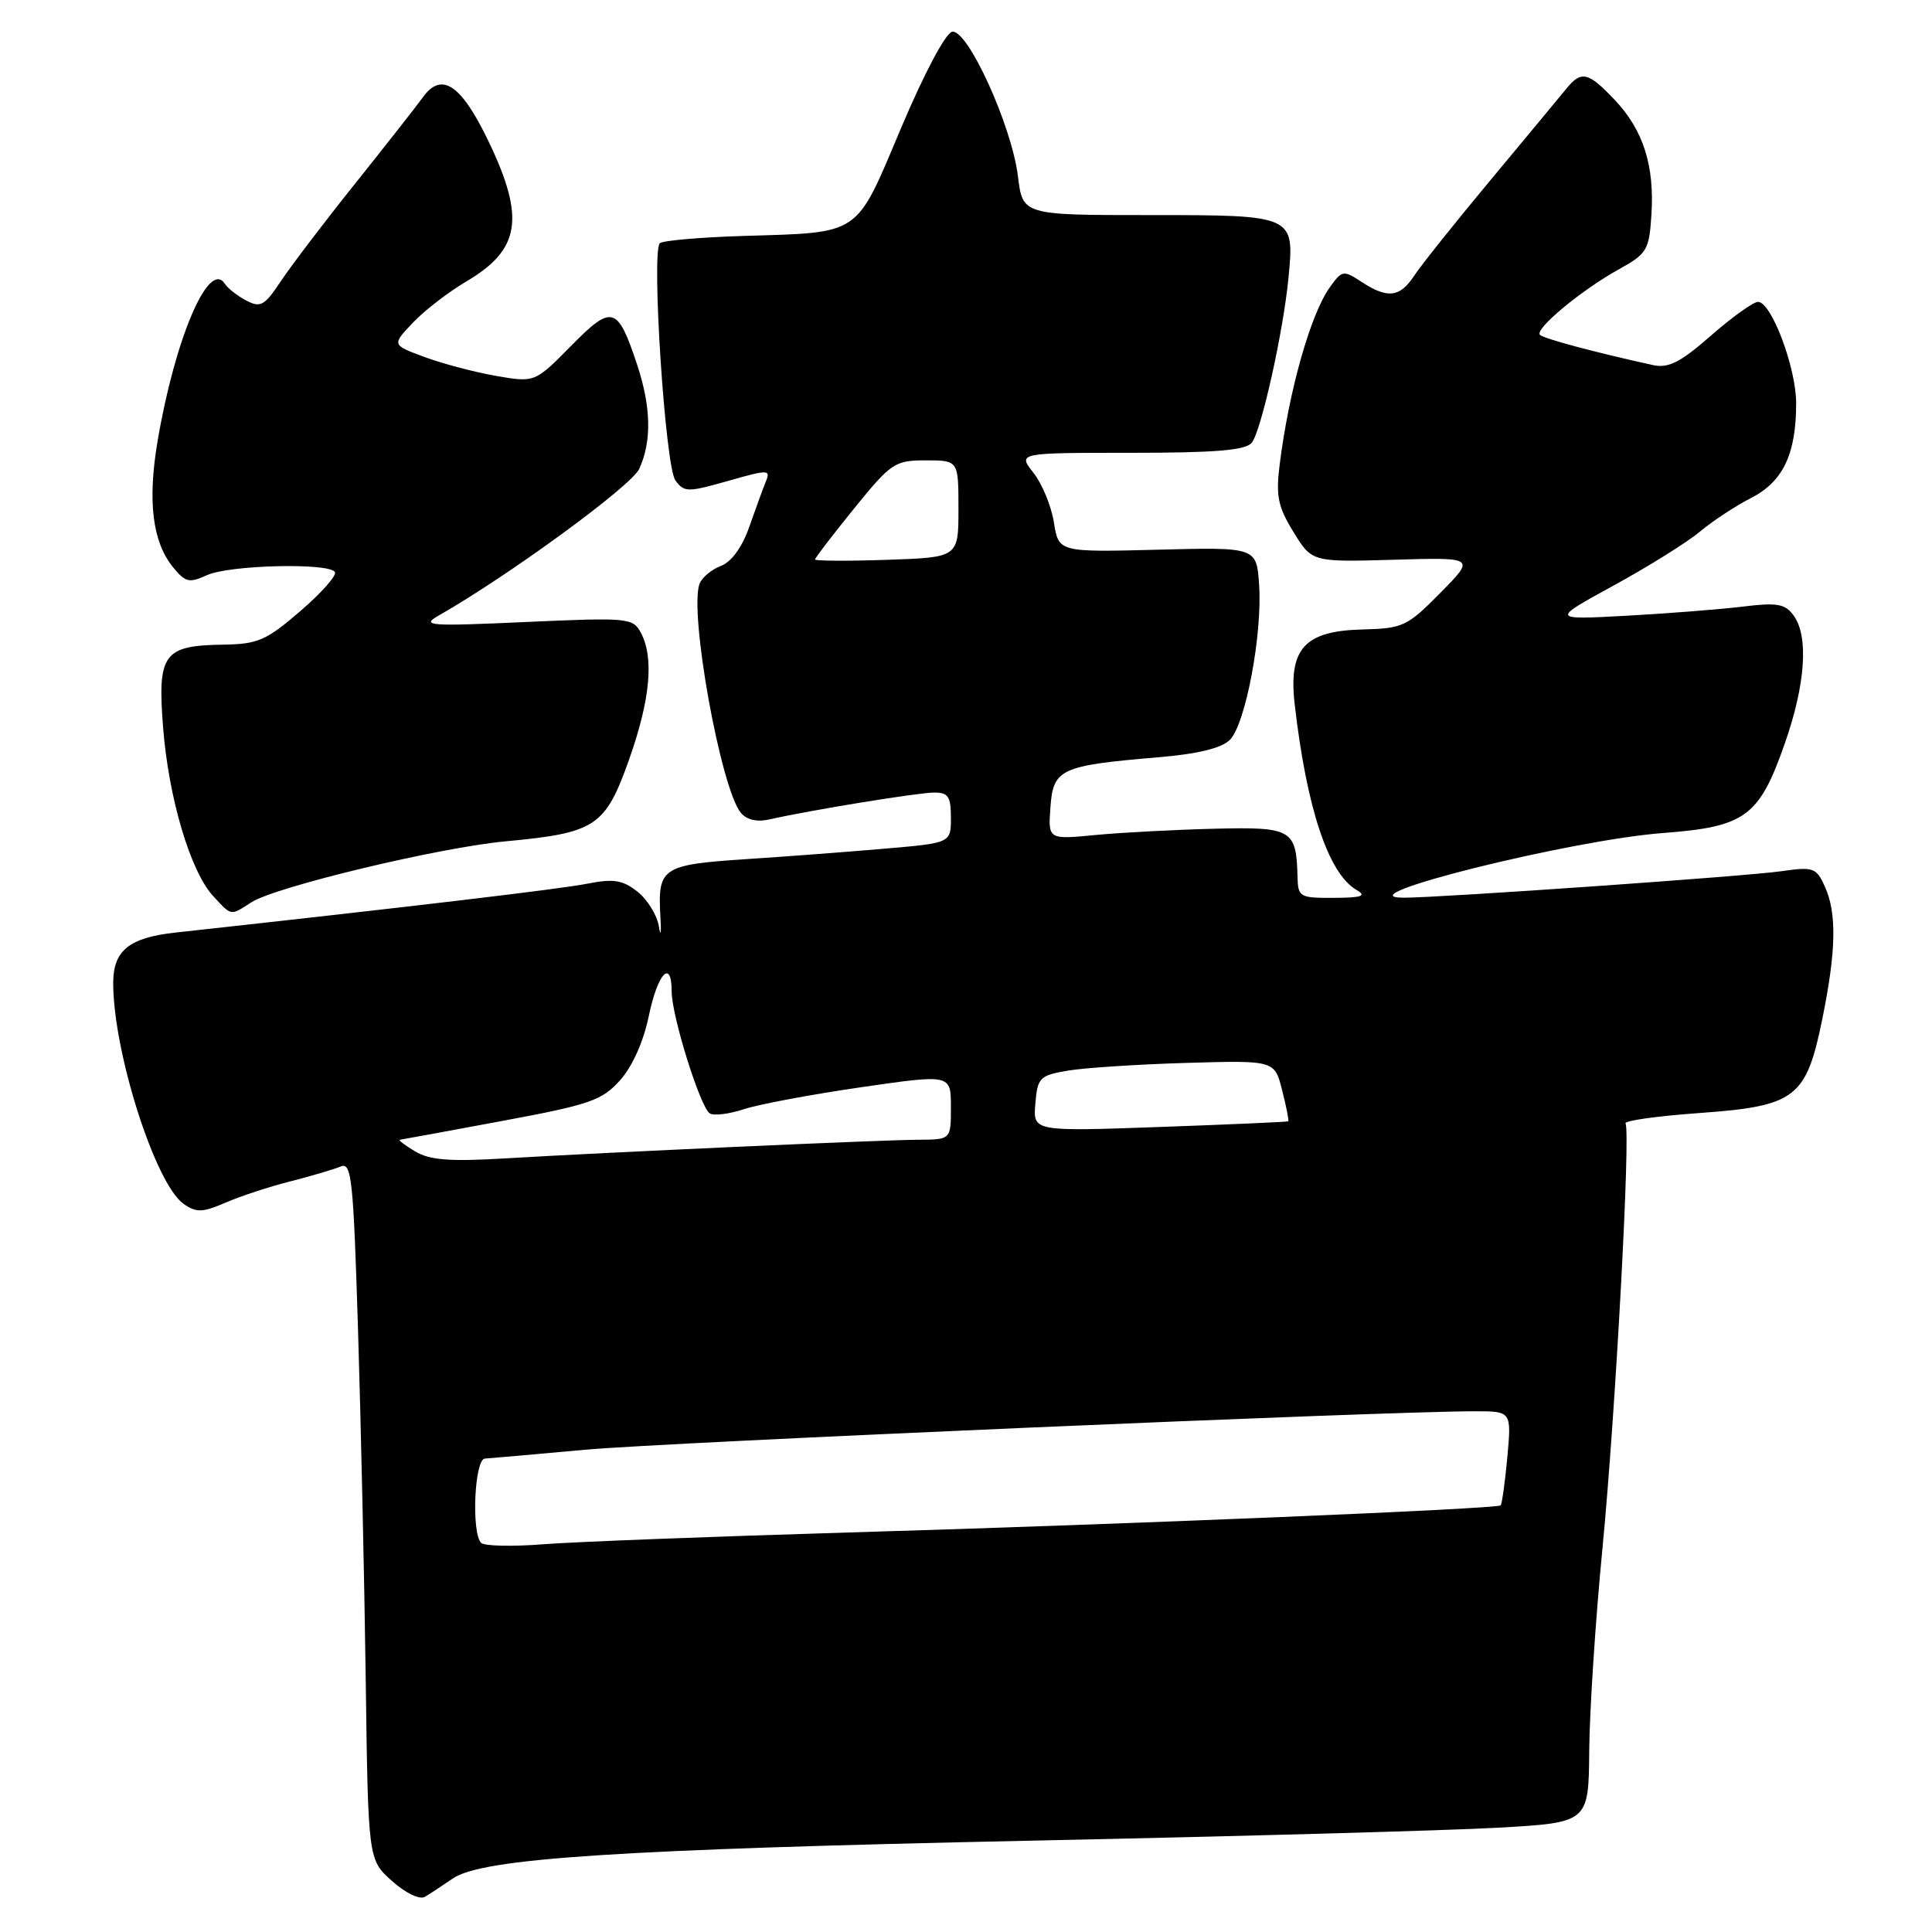 <?xml version="1.0" encoding="UTF-8" standalone="no"?>
<!DOCTYPE svg PUBLIC "-//W3C//DTD SVG 1.1//EN" "http://www.w3.org/Graphics/SVG/1.1/DTD/svg11.dtd" >
<svg xmlns="http://www.w3.org/2000/svg" xmlns:xlink="http://www.w3.org/1999/xlink" version="1.1" viewBox="0 0 256 256">
 <g >
 <path fill="currentColor"
d=" M 60.00 248.91 C 63.89 246.23 81.95 245.05 137.00 243.89 C 164.22 243.32 191.90 242.55 198.50 242.18 C 210.50 241.50 210.50 241.50 210.58 232.00 C 210.62 226.78 211.41 214.62 212.35 205.00 C 214.06 187.24 216.08 150.03 215.39 148.86 C 215.18 148.50 219.55 147.89 225.08 147.49 C 237.95 146.57 239.33 145.52 241.47 135.00 C 243.31 125.95 243.40 120.98 241.79 117.44 C 240.66 114.97 240.27 114.83 236.04 115.44 C 231.47 116.11 190.66 118.96 186.00 118.95 C 177.60 118.92 208.14 111.30 220.36 110.38 C 231.29 109.55 233.10 108.22 236.50 98.50 C 239.24 90.69 239.68 84.31 237.66 81.55 C 236.53 80.00 235.48 79.82 230.91 80.38 C 227.93 80.74 221.00 81.29 215.50 81.59 C 205.50 82.13 205.50 82.13 213.86 77.56 C 218.46 75.04 223.59 71.84 225.25 70.44 C 226.91 69.05 229.96 67.04 232.02 65.99 C 236.26 63.82 238.00 60.18 238.00 53.43 C 238.00 48.73 234.72 40.00 232.95 40.00 C 232.33 40.00 229.52 42.01 226.71 44.47 C 222.67 48.01 221.07 48.82 219.05 48.38 C 211.44 46.71 204.54 44.87 204.05 44.37 C 203.31 43.61 209.53 38.44 214.50 35.69 C 218.24 33.62 218.52 33.14 218.82 28.49 C 219.25 21.96 217.75 17.25 213.97 13.25 C 210.45 9.53 209.54 9.31 207.55 11.75 C 206.77 12.71 202.28 18.12 197.57 23.78 C 192.86 29.43 188.28 35.17 187.39 36.53 C 185.49 39.42 183.87 39.61 180.41 37.35 C 178.00 35.77 177.83 35.80 176.20 38.08 C 173.65 41.65 170.80 51.74 169.57 61.50 C 169.04 65.72 169.32 67.12 171.39 70.49 C 173.84 74.48 173.84 74.48 184.67 74.17 C 195.50 73.85 195.50 73.85 190.85 78.56 C 186.46 83.01 185.91 83.27 180.50 83.41 C 172.83 83.60 170.70 85.97 171.56 93.38 C 173.14 107.11 176.02 115.75 179.74 117.92 C 181.12 118.72 180.48 118.95 176.75 118.97 C 172.24 119.00 172.00 118.86 171.93 116.25 C 171.77 109.88 171.23 109.56 160.91 109.81 C 155.74 109.94 148.66 110.31 145.19 110.64 C 138.87 111.25 138.87 111.25 139.19 106.94 C 139.55 101.89 140.52 101.44 153.41 100.35 C 158.70 99.91 161.86 99.14 162.96 98.04 C 165.04 95.96 167.28 84.07 166.84 77.50 C 166.50 72.50 166.50 72.50 153.39 72.84 C 140.28 73.17 140.28 73.17 139.65 69.24 C 139.31 67.07 138.09 64.11 136.94 62.65 C 134.85 60.00 134.85 60.00 149.80 60.00 C 161.05 60.00 165.03 59.67 165.86 58.67 C 167.10 57.17 170.04 44.00 170.73 36.82 C 171.53 28.50 171.53 28.50 152.32 28.50 C 135.51 28.50 135.51 28.50 134.88 23.34 C 134.05 16.63 128.21 3.81 126.16 4.21 C 125.29 4.38 122.43 9.78 119.39 16.98 C 113.28 31.44 114.26 30.78 98.30 31.27 C 92.68 31.45 87.79 31.88 87.43 32.23 C 86.29 33.38 88.15 61.82 89.49 63.65 C 90.65 65.24 91.11 65.25 96.45 63.73 C 101.82 62.20 102.13 62.21 101.48 63.80 C 101.10 64.73 100.11 67.44 99.28 69.82 C 98.33 72.52 96.92 74.46 95.52 74.99 C 94.28 75.46 93.02 76.52 92.70 77.34 C 91.27 81.05 95.50 104.48 98.17 107.71 C 98.94 108.63 100.32 108.95 101.94 108.58 C 107.27 107.37 121.59 105.03 123.75 105.02 C 125.64 105.00 126.00 105.54 126.00 108.35 C 126.00 111.70 126.00 111.70 117.25 112.45 C 112.44 112.87 104.10 113.50 98.71 113.85 C 87.76 114.58 87.14 114.99 87.50 121.34 C 87.64 123.63 87.55 124.27 87.31 122.77 C 87.07 121.27 85.79 119.20 84.47 118.15 C 82.48 116.59 81.31 116.41 77.78 117.10 C 74.25 117.80 54.79 120.11 23.25 123.57 C 17.11 124.24 15.00 125.95 15.00 130.26 C 15.00 139.40 20.58 156.89 24.33 159.52 C 26.02 160.70 26.82 160.68 29.90 159.35 C 31.88 158.49 35.75 157.22 38.50 156.53 C 41.25 155.83 44.23 154.95 45.13 154.57 C 46.59 153.95 46.82 156.13 47.44 176.19 C 47.82 188.46 48.28 209.28 48.46 222.46 C 48.78 246.42 48.78 246.42 51.94 249.24 C 53.74 250.85 55.61 251.75 56.30 251.34 C 56.96 250.95 58.62 249.85 60.00 248.91 Z  M 33.29 119.57 C 36.46 117.51 58.17 112.30 67.00 111.48 C 78.92 110.37 80.20 109.52 83.33 100.72 C 86.17 92.71 86.69 87.16 84.91 83.83 C 83.86 81.87 83.22 81.81 69.66 82.42 C 56.84 83.00 55.75 82.92 58.10 81.58 C 67.46 76.24 83.67 64.39 84.70 62.13 C 86.38 58.48 86.28 53.91 84.41 48.28 C 81.82 40.50 81.11 40.31 75.65 45.85 C 70.87 50.70 70.87 50.70 65.68 49.80 C 62.83 49.30 58.57 48.17 56.21 47.29 C 51.92 45.70 51.92 45.70 54.71 42.76 C 56.24 41.14 59.45 38.67 61.83 37.27 C 68.94 33.08 69.60 28.89 64.75 18.76 C 61.12 11.19 58.52 9.44 56.04 12.88 C 55.19 14.06 51.17 19.18 47.11 24.26 C 43.04 29.34 38.60 35.18 37.24 37.22 C 35.05 40.52 34.52 40.82 32.63 39.82 C 31.46 39.21 30.18 38.21 29.79 37.60 C 27.67 34.33 23.17 44.89 20.87 58.51 C 19.54 66.43 20.20 71.78 22.91 75.14 C 24.56 77.17 25.07 77.29 27.43 76.21 C 30.39 74.86 43.60 74.54 44.38 75.80 C 44.65 76.24 42.59 78.57 39.80 80.97 C 35.26 84.88 34.18 85.35 29.52 85.42 C 21.65 85.54 20.85 86.65 21.61 96.38 C 22.34 105.75 25.24 115.50 28.26 118.75 C 30.73 121.41 30.49 121.37 33.29 119.57 Z  M 63.75 204.44 C 62.44 203.09 62.87 193.34 64.25 193.27 C 64.94 193.23 70.90 192.70 77.50 192.10 C 88.28 191.12 183.42 187.00 195.42 187.00 C 200.28 187.00 200.28 187.00 199.73 193.08 C 199.42 196.42 199.02 199.30 198.84 199.47 C 198.32 199.94 149.51 201.97 112.50 203.06 C 94.35 203.60 76.12 204.30 72.00 204.62 C 67.88 204.95 64.16 204.86 63.75 204.44 Z  M 55.00 152.56 C 53.62 151.74 52.73 151.05 53.00 151.02 C 53.27 150.99 59.35 149.87 66.50 148.54 C 78.18 146.37 79.77 145.82 82.16 143.14 C 83.79 141.33 85.28 137.99 85.98 134.58 C 87.15 128.94 89.00 126.99 89.00 131.39 C 89.00 134.61 92.80 146.76 94.05 147.53 C 94.59 147.87 96.63 147.62 98.58 146.97 C 100.53 146.33 107.49 145.02 114.06 144.07 C 126.00 142.34 126.00 142.34 126.00 146.67 C 126.00 151.00 126.00 151.00 121.75 151.02 C 116.71 151.05 80.54 152.68 67.00 153.49 C 59.58 153.93 56.95 153.73 55.00 152.56 Z  M 137.19 146.24 C 137.48 142.78 137.75 142.50 141.52 141.86 C 143.73 141.49 150.79 141.03 157.21 140.84 C 168.89 140.50 168.89 140.50 169.89 144.47 C 170.45 146.65 170.81 148.50 170.70 148.58 C 170.59 148.66 162.94 149.00 153.69 149.33 C 136.88 149.93 136.88 149.93 137.19 146.24 Z  M 108.00 74.13 C 108.00 73.92 110.33 70.89 113.17 67.38 C 118.09 61.32 118.57 61.00 122.67 61.00 C 127.00 61.00 127.00 61.00 127.00 67.43 C 127.00 73.86 127.00 73.86 117.50 74.18 C 112.27 74.36 108.00 74.33 108.00 74.13 Z "/>
</g>
</svg>